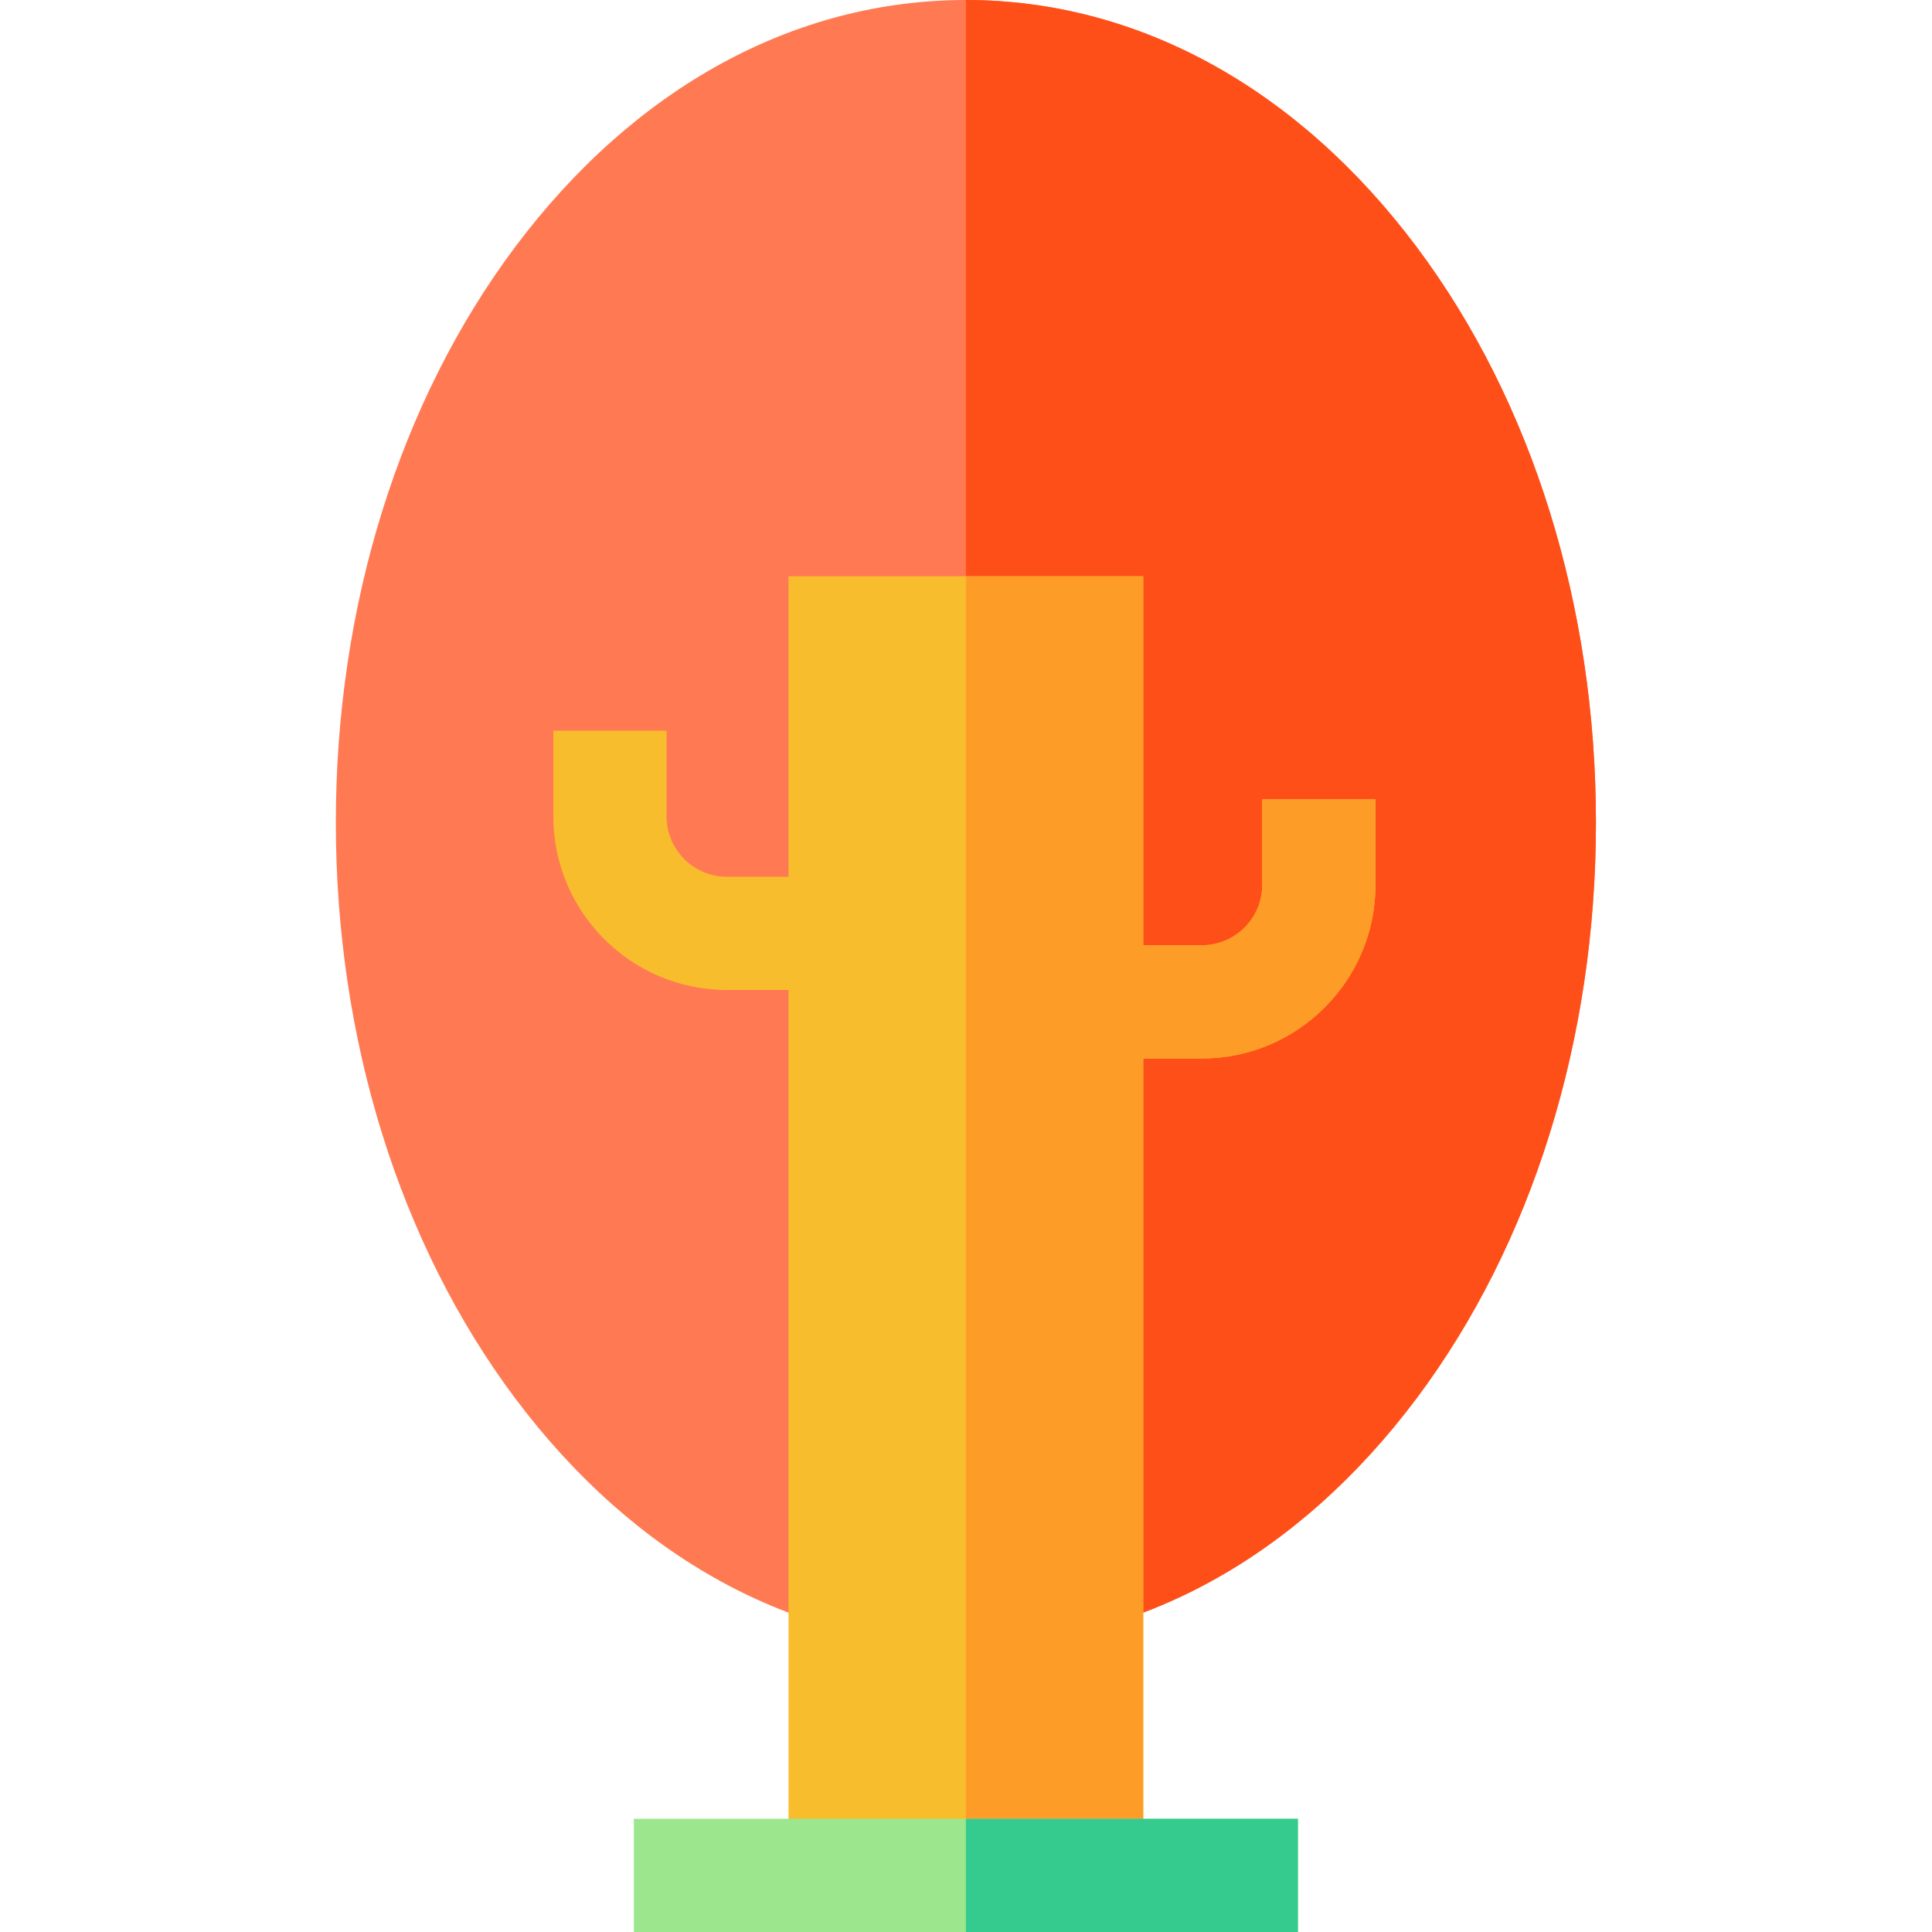 <svg height="512pt" viewBox="-89 0 512 512" width="512pt" xmlns="http://www.w3.org/2000/svg"><path d="m333.941 218c0 57.441-16.871 111.609-47.5 152.531-31.613 42.219-74.043 65.469-119.473 65.469s-87.859-23.25-119.469-65.469c-30.629-40.922-47.5-95.09-47.5-152.531s16.871-111.609 47.5-152.531c31.609-42.219 74.039-65.469 119.469-65.469s87.859 23.25 119.473 65.469c30.629 40.922 47.5 95.09 47.5 152.531zm0 0" fill="#ff7a53"/><path d="m333.941 218c0 57.441-16.871 111.609-47.5 152.531-31.613 42.219-74.043 65.469-119.473 65.469v-436c45.43 0 87.859 23.25 119.473 65.469 30.629 40.922 47.5 95.09 47.5 152.531zm0 0" fill="#ff4f19"/><path d="m275.52 211.797v22.707c0 25.359-20.641 46-46 46h-15.551v228.496h-94v-246.645h-16.328c-25.371 0-46-20.641-46-46v-22.711h30v22.711c0 8.82 7.168 16 16 16h16.328v-79.641h94v97.789h15.551c8.82 0 16-7.18 16-16v-22.707zm0 0" fill="#f8bd2d"/><path d="m275.52 211.797v22.707c0 25.359-20.641 46-46 46h-15.551v228.496h-47v-356.285h47v97.789h15.551c8.82 0 16-7.18 16-16v-22.707zm0 0" fill="#fd9d28"/><path d="m78.969 482h176v30h-176zm0 0" fill="#9ce78d"/><path d="m166.969 482h88v30h-88zm0 0" fill="#36cb8e"/></svg>